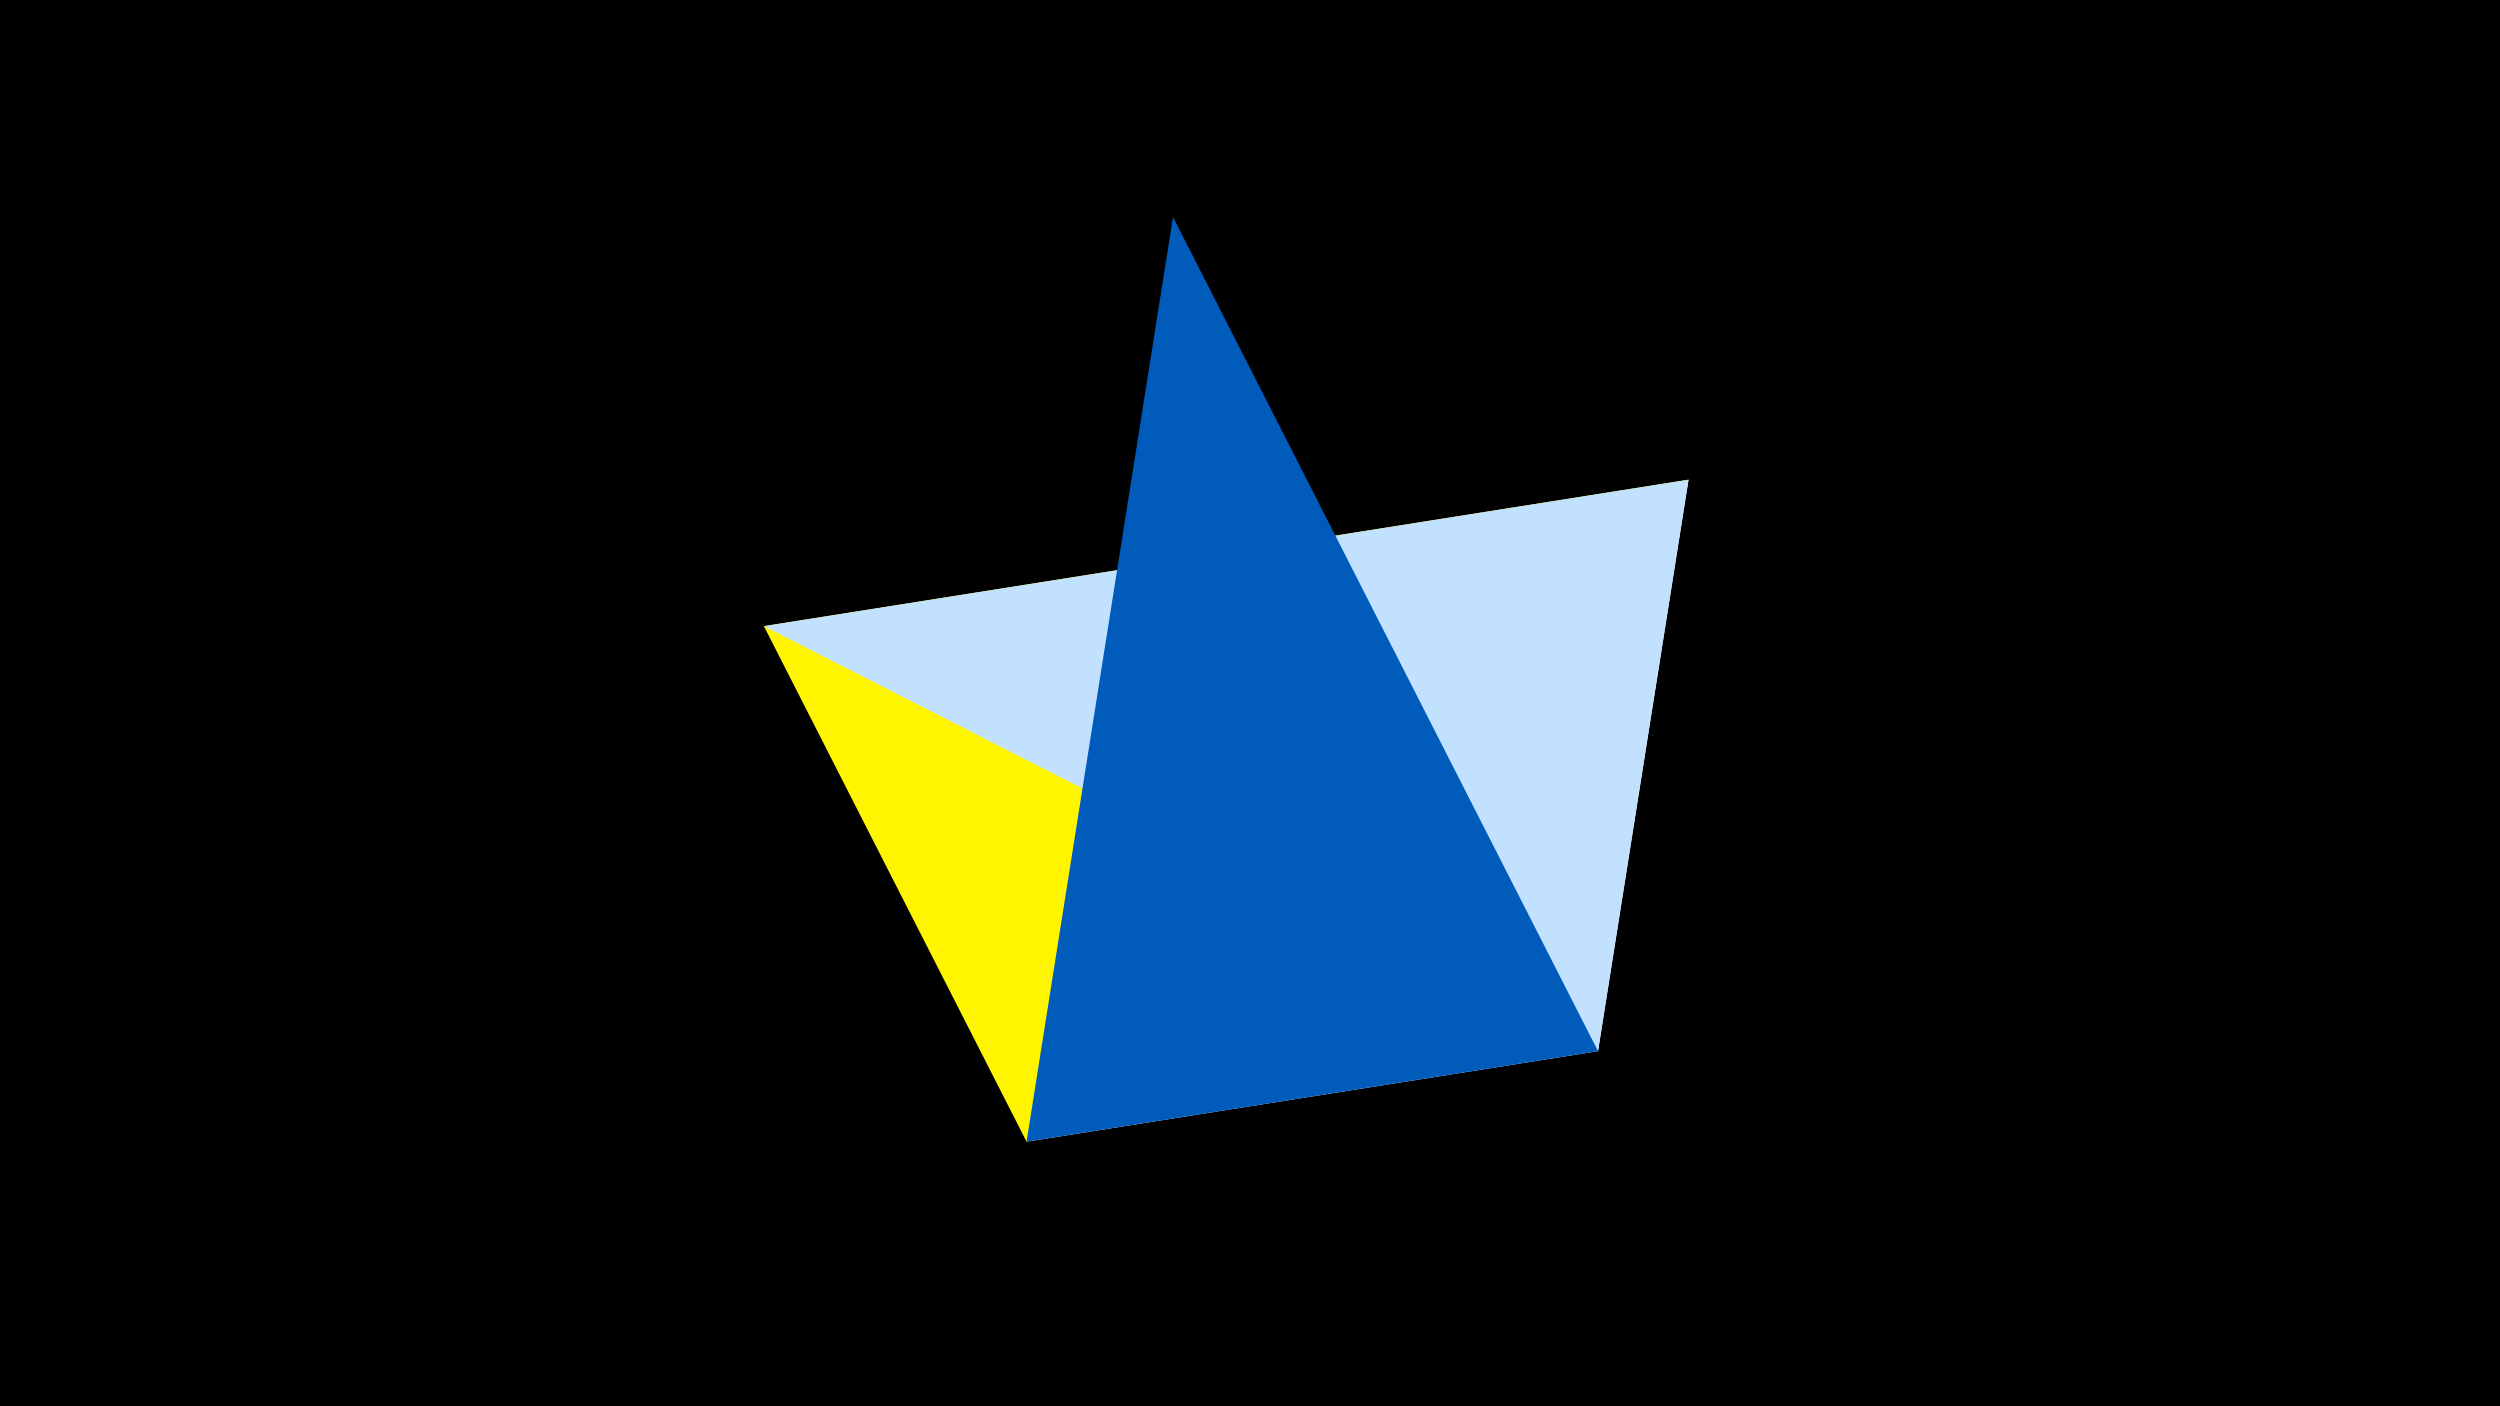 <svg width="1200" height="675" viewBox="-500 -500 1200 675" xmlns="http://www.w3.org/2000/svg"><title>juwel 19099</title><path d="M-500-500h1200v675h-1200z" fill="#000"/><path d="M-133.341,-199.458L310.5,-269.755 -7.255,48 Z" fill="#fff500"/><path d="M310.5,-269.755L-7.255,48 267.054,4.554 Z" fill="#fff"/><path d="M267.054,4.554L310.5,-269.755 -133.341,-199.458 Z" fill="#c2e1ff"/><path d="M-7.255,48L267.054,4.554 63.042,-395.841 Z" fill="#005bbb"/></svg>